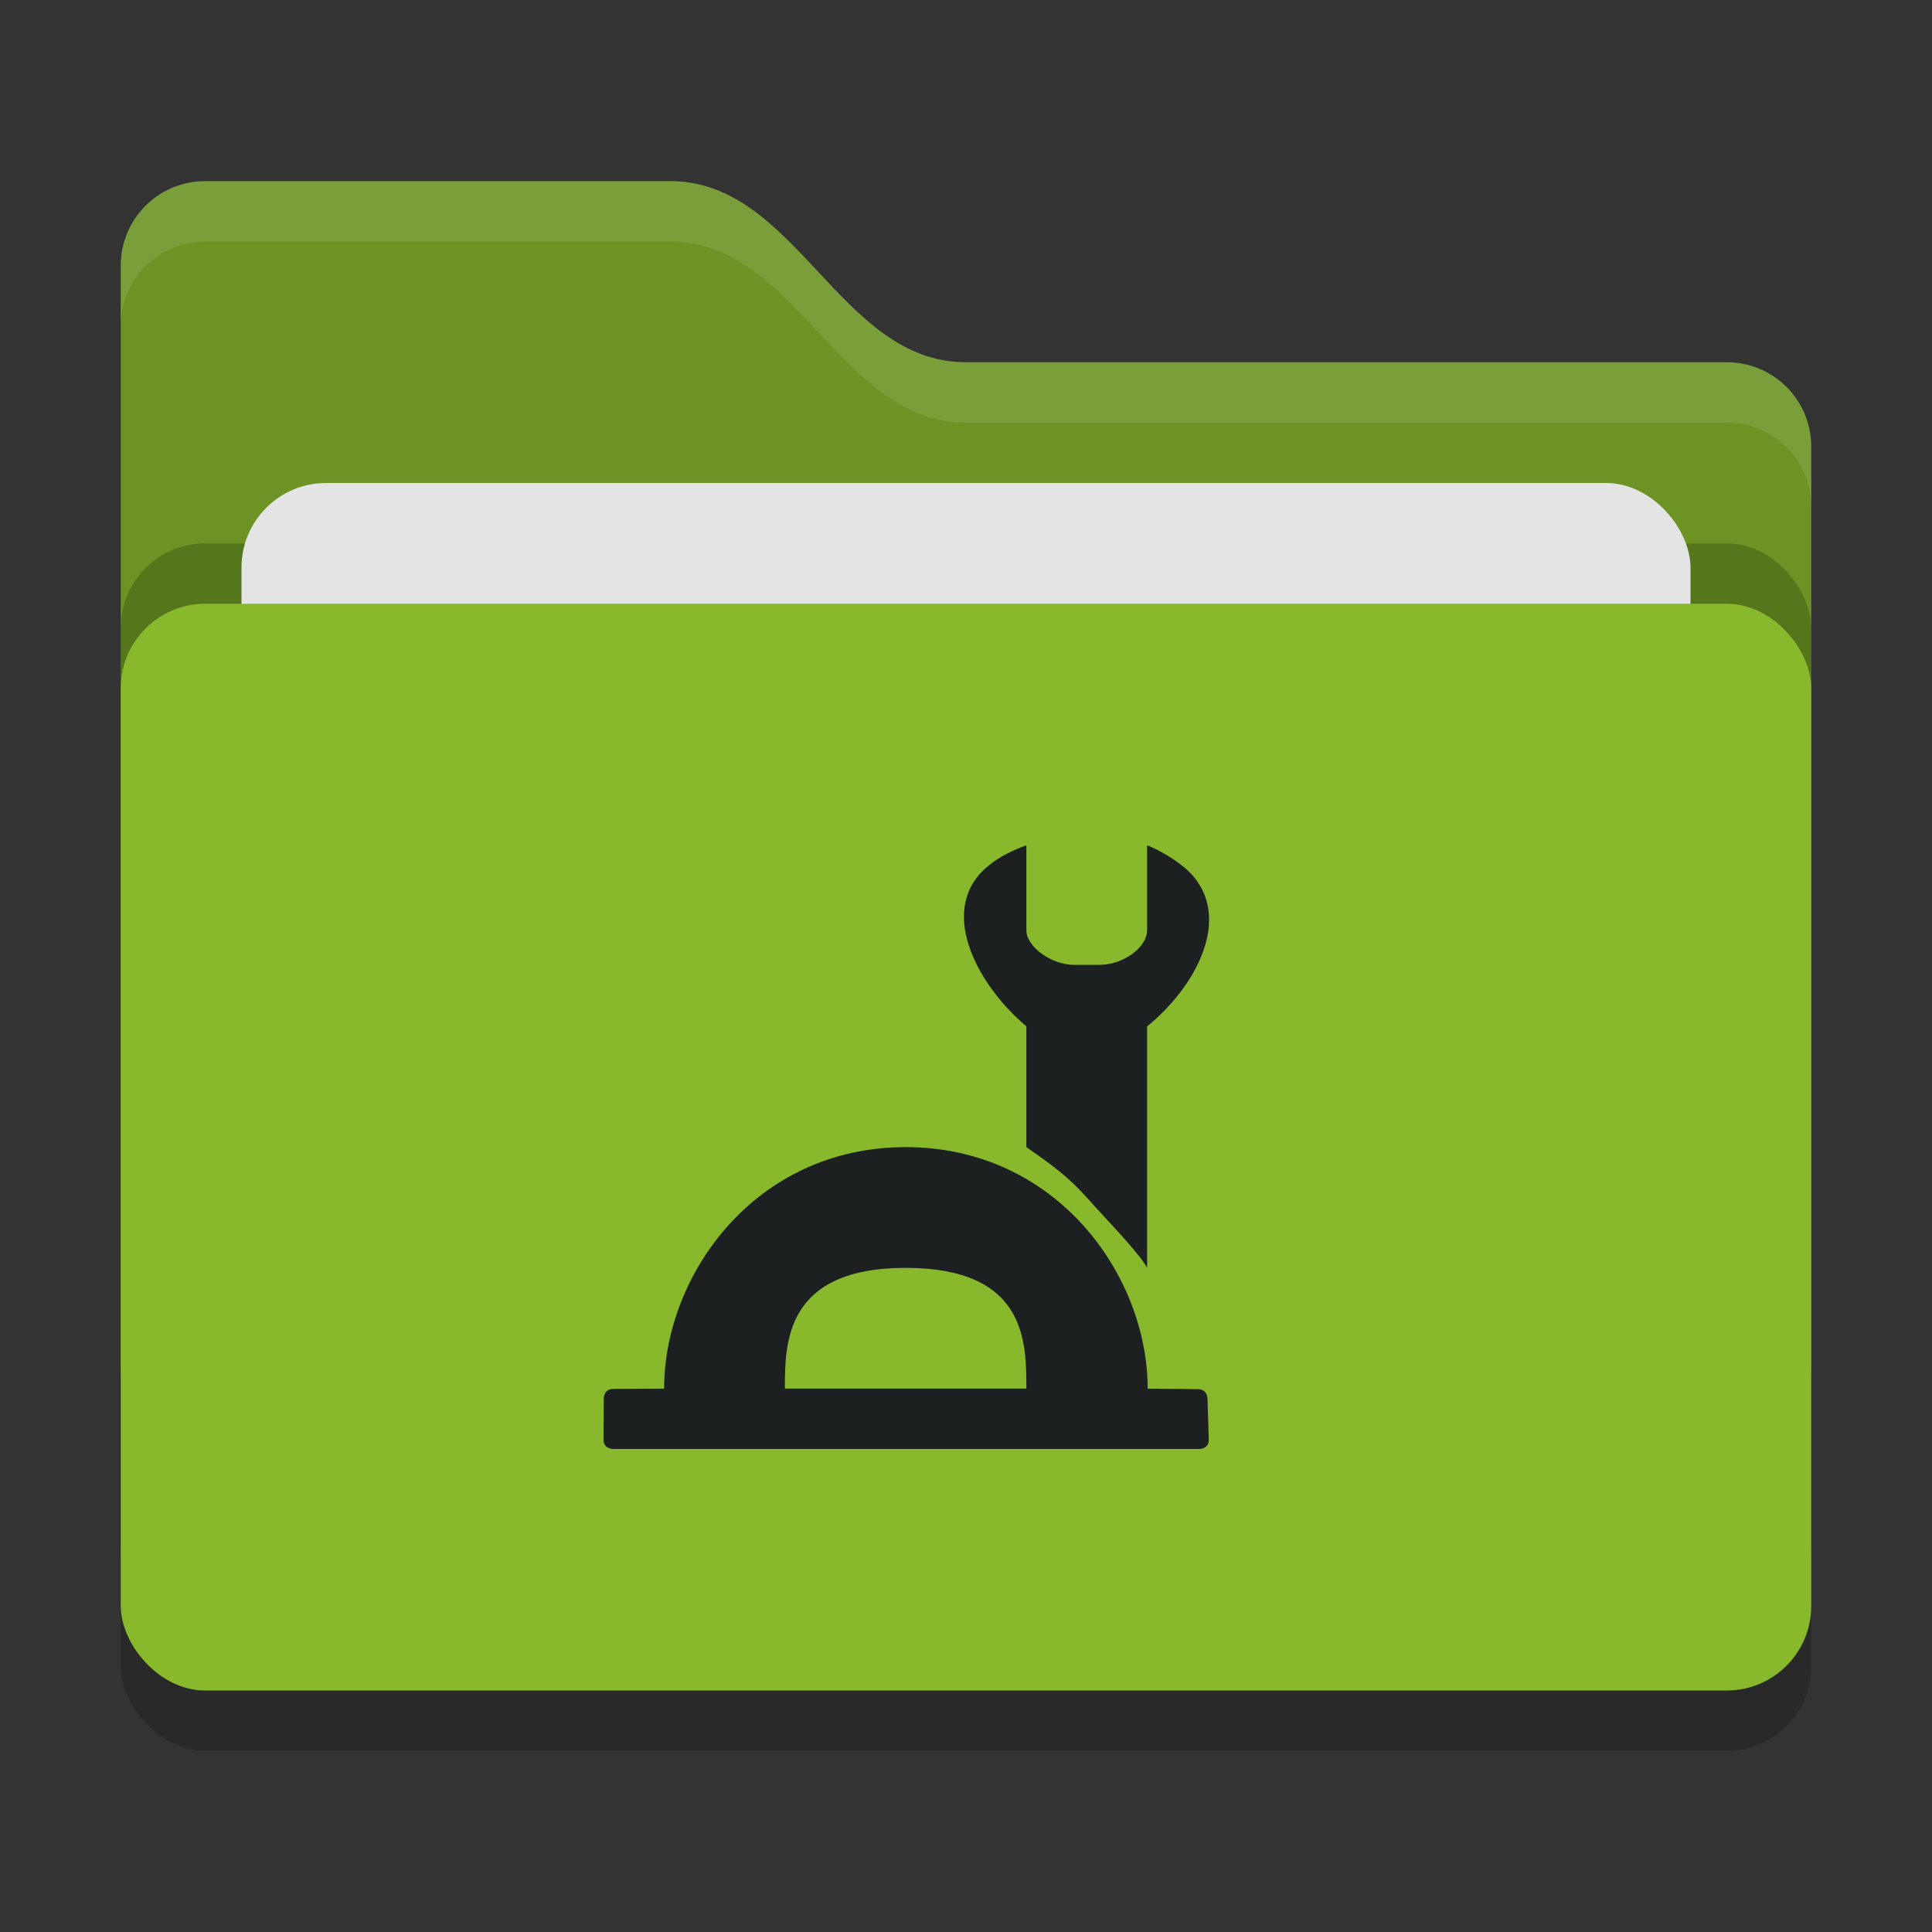 <svg xmlns="http://www.w3.org/2000/svg" width="32" height="32" version="1">
 <rect width="100%" height="100%" fill="#333333" stroke="none"/>
 <rect style="opacity:0.2" width="28" height="18" x="2" y="11" rx="1.4" ry="1.4"/>
 <path style="fill:#6c9323" d="M 2,22.6 C 2,23.376 2.624,24 3.4,24 H 28.6 C 29.376,24 30,23.376 30,22.6 V 7.4 C 30,6.624 29.376,6 28.6,6 H 16 C 13.9,6 13.2,3 11.1,3 H 3.4 C 2.624,3 2,3.624 2,4.4"/>
 <rect style="opacity:0.2" width="28" height="18" x="2" y="9" rx="1.4" ry="1.4"/>
 <rect style="fill:#e4e4e4" width="24" height="11" x="4" y="8" rx="1.4" ry="1.4"/>
 <rect style="fill:#88b92d" width="28" height="18" x="2" y="10" rx="1.4" ry="1.4"/>
 <path style="opacity:0.1;fill:#ffffff" d="M 3.4,3 C 2.625,3 2,3.625 2,4.4 V 5.4 C 2,4.625 2.625,4 3.4,4 H 11.1 C 13.2,4 13.9,7 16,7 H 28.6 C 29.375,7 30,7.625 30,8.4 V 7.4 C 30,6.625 29.375,6 28.6,6 H 16 C 13.9,6 13.2,3 11.1,3 Z"/>
 <path style="fill:#1d2021" d="M 17,14 C 16.781,14.081 16.556,14.187 16.375,14.337 15.512,15.031 16.156,16.288 17,17 V 19 C 17.631,19.437 17.777,19.58 18.15,20 18.34,20.214 18.869,20.756 19,21 V 17 C 19.862,16.3 20.462,15.094 19.625,14.375 19.444,14.225 19.219,14.088 19,14 V 15.406 C 19,15.694 18.601,15.981 18.211,15.981 H 17.784 C 17.434,15.981 17,15.694 17,15.406 Z M 15,19 C 12.5,19 11,21.125 11,23 L 10.156,23.005 C 10,23.006 10,23.161 10,23.161 L 9.996,23.844 C 9.995,24 10.153,24 10.153,24 H 19.865 C 19.865,24 20.026,24 20.021,23.844 L 20,23.165 C 20,23.165 20,23.01 19.844,23.009 L 19.009,23 C 19.009,21.125 17.5,19 15,19 Z M 15,21 C 17,21 17,22.225 17,23 H 13 C 13,22.25 13,21 15,21 Z"/>
</svg>
